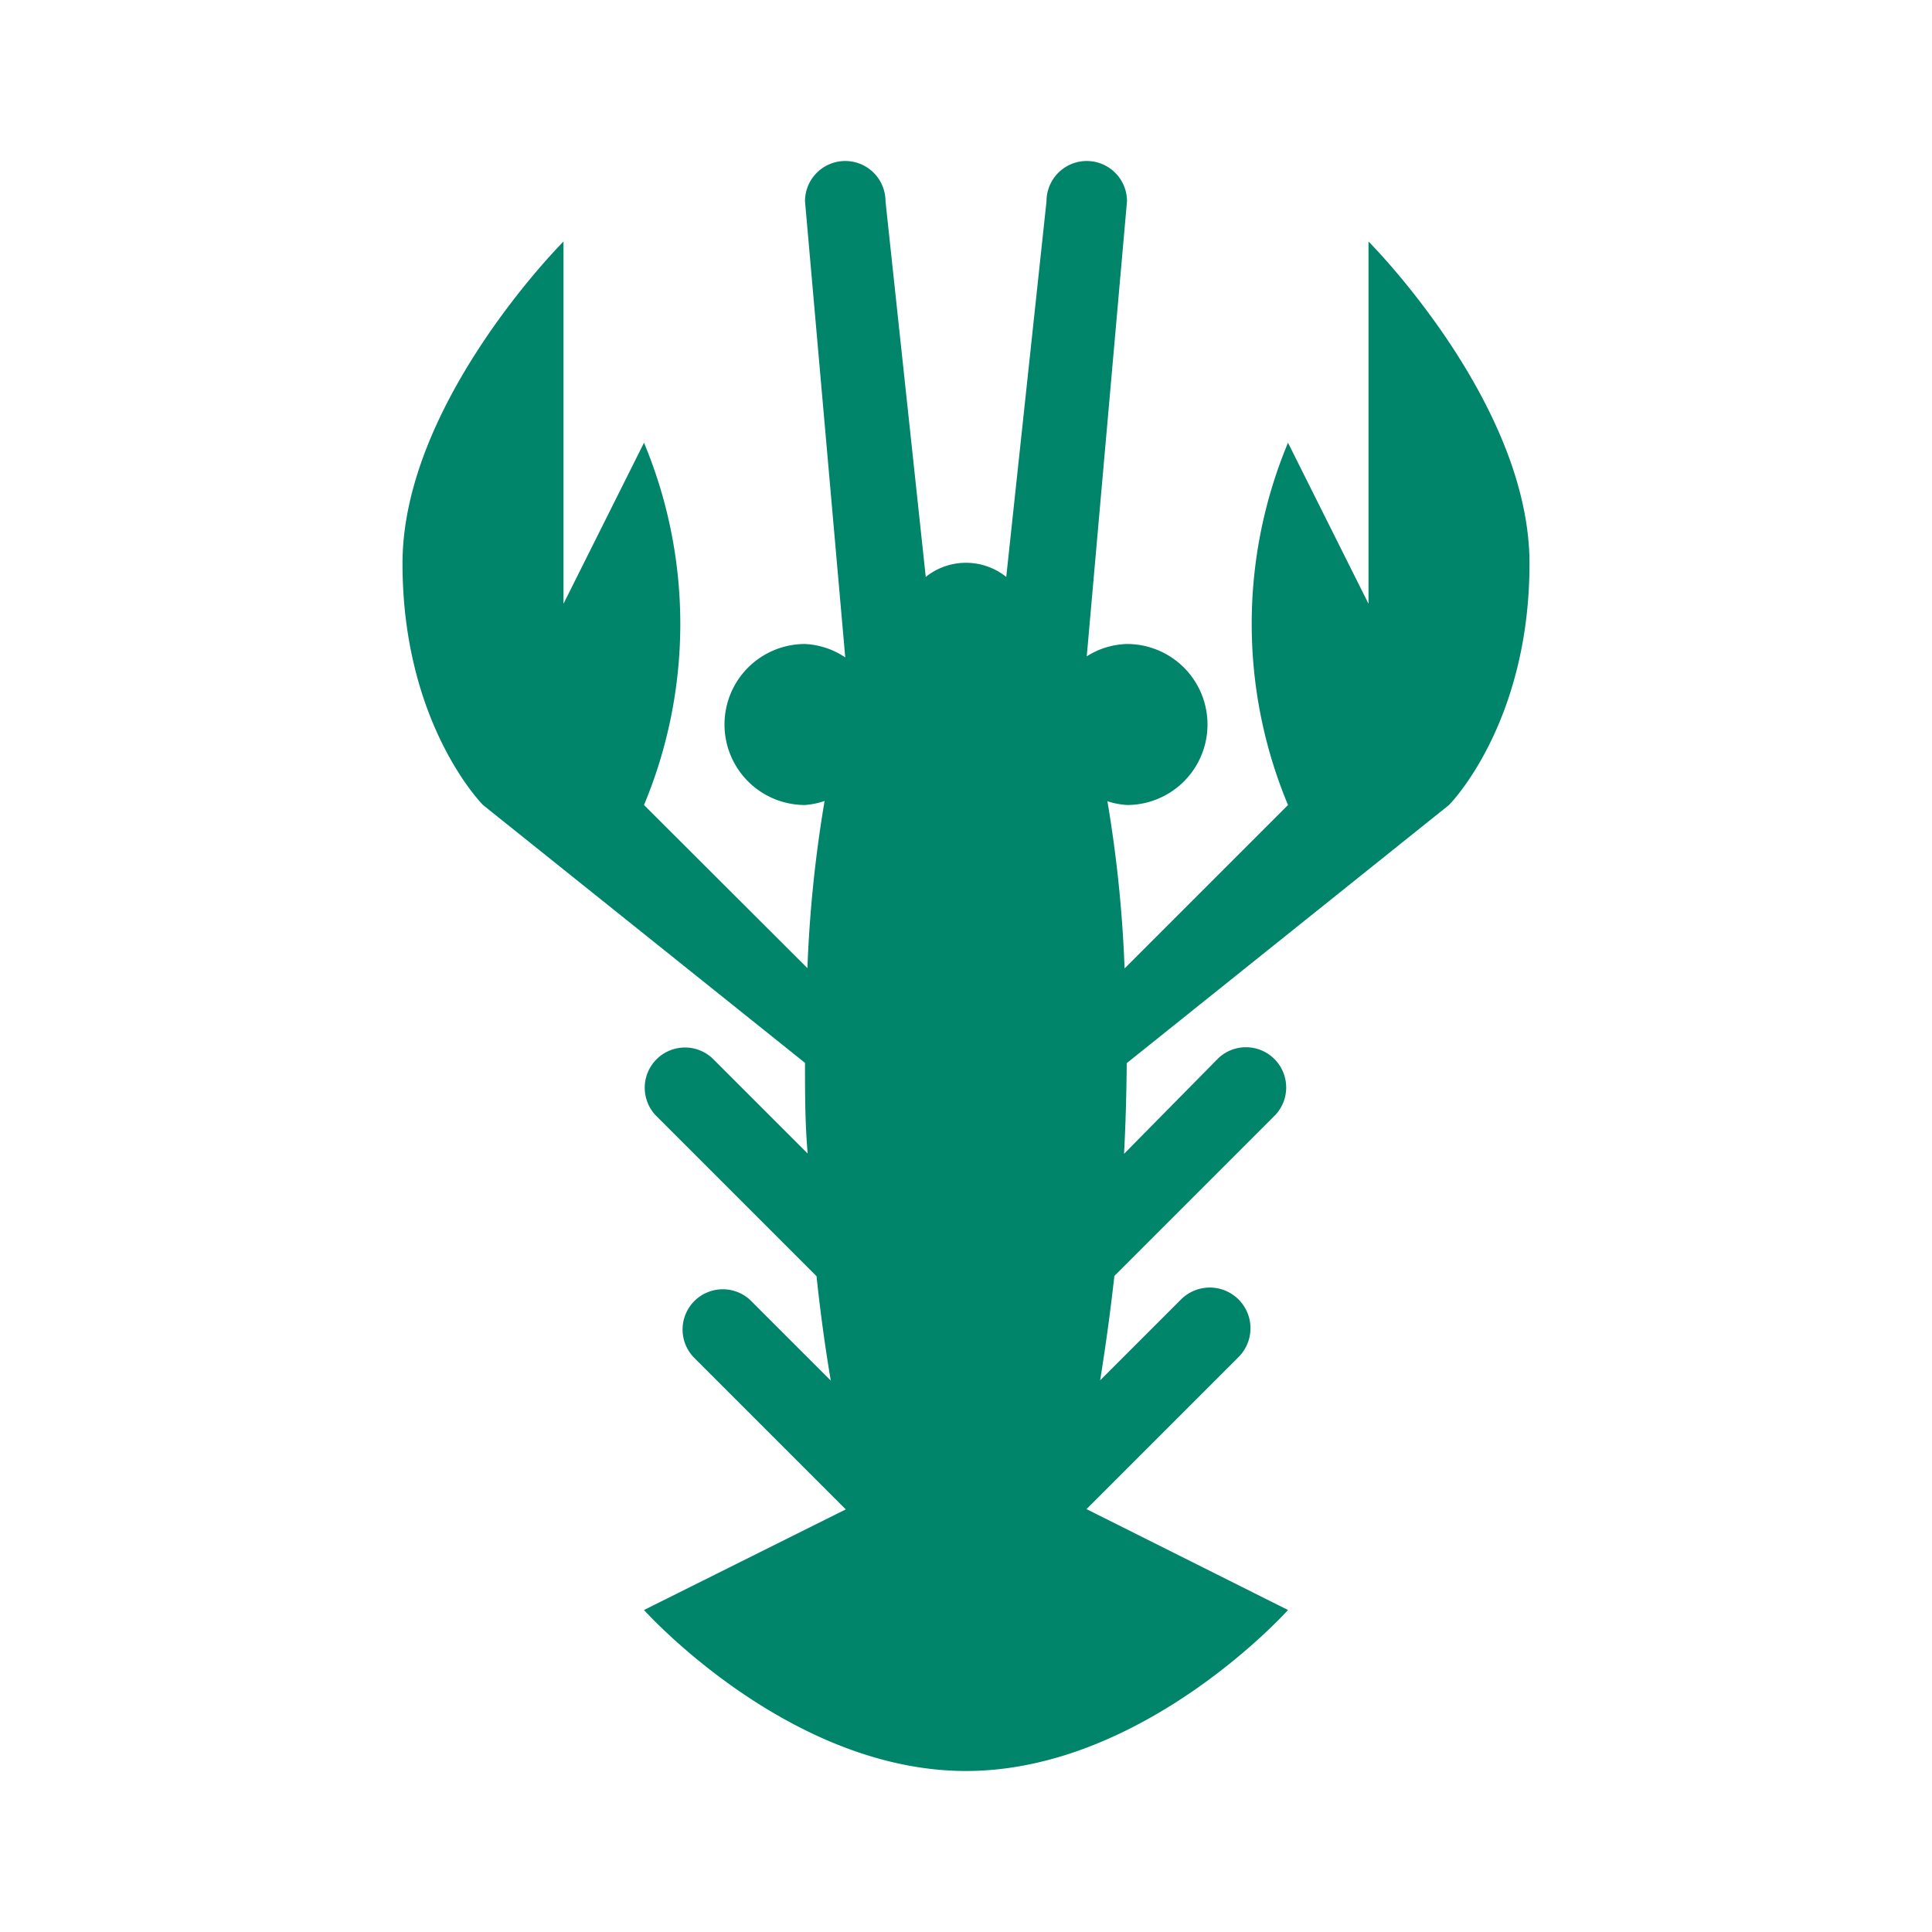 <svg xmlns="http://www.w3.org/2000/svg" viewBox="0 0 72 72">
  <title>seafood</title>
  <g id="Layer_2" data-name="Layer 2">
    <g id="Icons">
      <g>
        <circle cx="36" cy="36" r="36" style="fill: #fff;opacity: 0"/>
        <path d="M54,30s3-3,3-9S51,9,51,9V22.5l-3-6A17.52,17.52,0,0,0,48,30l-6.09,6.09a47.94,47.94,0,0,0-.64-6.23A2.89,2.89,0,0,0,42,30a3,3,0,0,0,0-6,2.92,2.92,0,0,0-1.5.46L42,7.5a1.5,1.5,0,0,0-3,0l-1.5,14a2.4,2.4,0,0,0-3,0L33,7.5a1.5,1.5,0,0,0-3,0l1.5,17A2.92,2.92,0,0,0,30,24a3,3,0,0,0,0,6,2.89,2.89,0,0,0,.73-.15,47.94,47.94,0,0,0-.64,6.23L24,30a17.52,17.52,0,0,0,0-13.5l-3,6V9s-6,6-6,12,3,9,3,9l12,9.61c0,1.13,0,2.25.1,3.38l-3.55-3.55a1.5,1.5,0,0,0-2.12,2.12l6,6c.14,1.34.32,2.64.53,3.89l-3-3a1.5,1.5,0,0,0-2.12,2.12l5.68,5.68L24,60s5.37,6,12,6,12-6,12-6l-7.51-3.76,5.68-5.68A1.5,1.5,0,0,0,44,48.44l-3,3c.2-1.25.38-2.55.53-3.89l6-6a1.5,1.5,0,0,0-2.12-2.12L41.89,43c.06-1.12.09-2.25.1-3.38Z" style="fill: #00856a"/>
      </g>
    </g>
  </g>
</svg>
